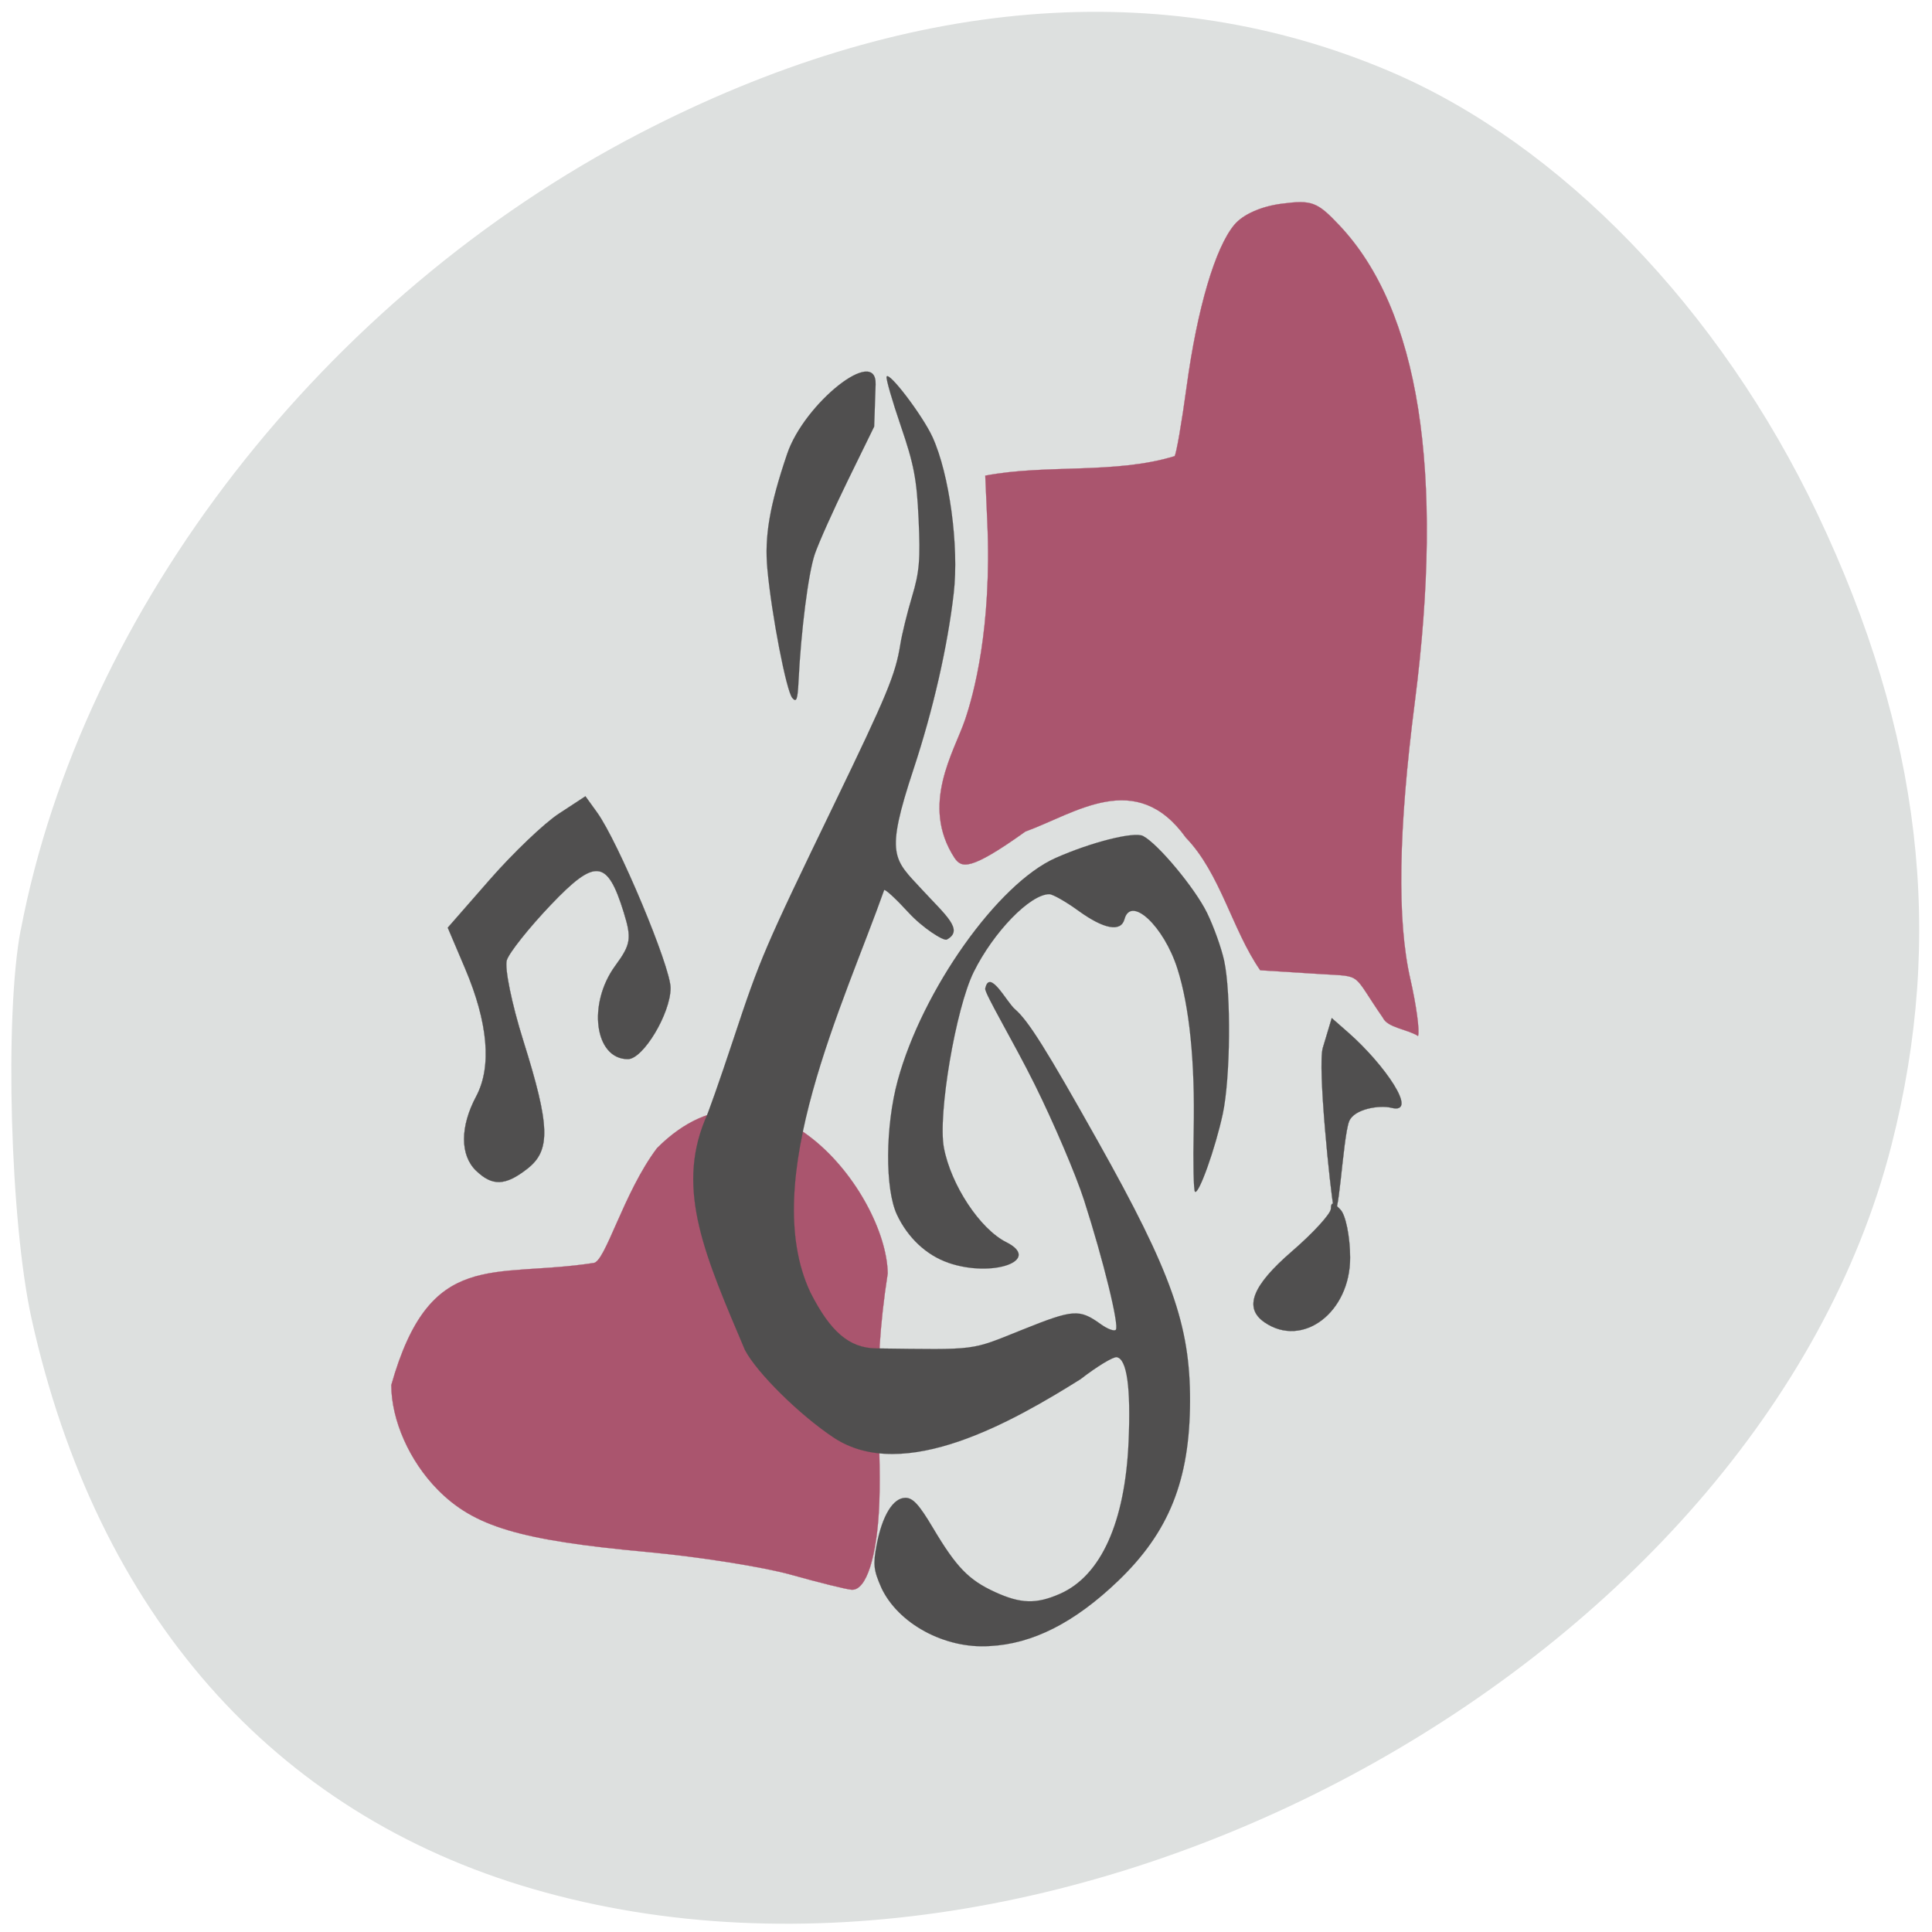 <svg xmlns="http://www.w3.org/2000/svg" viewBox="0 0 256 256"><g transform="matrix(0 1 -1 0 1052.5 0.339)" fill="#75888f"><path d="m 177.26 950.68 c 3.656 12.68 -13.266 8.15 -20.47 8.625 -11.839 -0.059 -23.678 0.053 -35.517 0.002 -3.656 -12.68 13.266 -8.15 20.47 -8.625 11.839 0.059 23.678 -0.053 35.517 -0.002 z" color="#000"/><path d="m 122.85 1049.74 c -42.614 -8.141 -83.82 -40.17 -105.52 -82 -18.2 -35.08 -21.02 -69.29 -8.215 -99.39 9.634 -22.64 31.487 -43.762 58.63 -56.669 28.948 -13.764 55.865 -16.918 83.69 -9.803 68.66 17.561 118.98 109.47 98.53 179.98 -9.994 34.463 -36.498 57.785 -75.52 66.45 -12.801 2.843 -40.26 3.613 -51.591 1.447 z" fill="#dde0df"/></g><g transform="matrix(0.973 0 0 0.944 -162.76 20.12)"><g stroke-width="0.03"><g fill="#aa556e" stroke="#aa556e"><path d="m 274.99 199.72 c -3.771 -1.09 -12.557 -2.523 -19.525 -3.183 -17.424 -1.652 -23.644 -3.562 -28.616 -8.788 -3.826 -4.02 -6.272 -9.723 -6.285 -14.649 5.291 -19.296 13.818 -14.935 27.51 -17.13 1.613 0 4.084 -9.843 8.673 -16.12 14.954 -15.483 31.24 6.279 31.421 17.576 -2.267 14.975 -0.808 22.61 -1.146 32.19 -0.283 7.587 -1.775 12.391 -3.793 12.211 -0.761 -0.068 -4.468 -1.015 -8.238 -2.105 z"/><path d="m 355.6 121.54 c -4.284 -6.371 -2.665 -5.757 -8.308 -6.121 l -8.397 -0.542 c -3.816 -5.673 -5.424 -13.602 -10.119 -18.61 -6.781 -9.737 -15.03 -3.42 -21.87 -0.855 -7.63 5.631 -8.682 5.075 -9.628 3.714 -4.712 -7.445 -0.066 -14.896 1.415 -19.385 1.137 -3.446 3.68 -12.794 3.038 -27.78 l -0.279 -6.508 c 8.332 -1.636 17.677 -0.176 25.782 -2.736 0.233 -0.285 0.97 -4.667 1.639 -9.739 1.447 -10.977 3.887 -19.516 6.498 -22.74 1.173 -1.448 3.635 -2.578 6.437 -2.954 4.125 -0.553 4.842 -0.276 7.885 3.051 10.841 11.853 14.301 34.452 10.249 66.941 -2.237 17.941 -2.434 30.601 -0.602 38.851 0.815 3.671 1.287 7.259 1.048 7.974 -1.455 -0.947 -4.141 -1.148 -4.789 -2.56 z"/></g><path d="m 67.22 149.51 c -2.18 -2.18 -2.172 -6.178 0.021 -10.418 2.153 -4.164 1.631 -10.349 -1.517 -17.984 l -2.35 -5.7 l 5.751 -6.775 c 3.163 -3.726 7.381 -7.875 9.373 -9.22 l 3.621 -2.445 l 1.574 2.247 c 2.885 4.118 10.03 21.692 10.02 24.663 -0.005 3.572 -3.737 9.98 -5.813 9.98 -4.523 0 -5.53 -7.745 -1.706 -13.12 2.114 -2.968 2.245 -3.817 1.152 -7.463 -2.24 -7.477 -3.861 -7.652 -9.944 -1.07 -2.955 3.198 -5.65 6.687 -5.988 7.753 -0.338 1.066 0.67 6.155 2.242 11.308 3.645 11.952 3.757 15.383 0.585 17.952 -3.01 2.439 -4.798 2.512 -7.02 0.287 z" transform="translate(164.88 -6.508)" fill="#504f4f" stroke="#504f4f"/></g><g fill="#504f4f" stroke="#504f4f"><path d="m 339.48 164.29 c -2.851 -2.02 -1.692 -5.121 3.715 -9.935 2.919 -2.599 5.317 -5.3 5.328 -6 0.016 -0.985 0.314 -0.954 1.307 0.135 0.707 0.776 1.295 3.788 1.307 6.693 0.03 7.711 -6.467 12.788 -11.657 9.11 z" stroke-width="0.031"/><g transform="translate(164.88 -6.508)"><path d="m 183.99 154.52 c -0.394 -1.972 -2.199 -19.666 -1.445 -22.255 l 1.213 -4.164 l 2.281 2.064 c 4.86 4.398 9.666 11.527 5.823 10.522 -1.553 -0.406 -5.086 0.134 -5.748 1.925 -0.87 2.351 -1.446 15.295 -2.123 11.908 z" stroke-width="0.03"/><g stroke-width="0.016"><path d="m 131.53 162.44 c -2.975 -1.061 -5.505 -3.502 -6.985 -6.741 -1.644 -3.599 -1.593 -12.444 0.11 -18.865 3.372 -12.718 13.63 -27.613 21.497 -31.21 4.856 -2.223 10.693 -3.735 11.908 -3.085 2.033 1.088 7.086 7.348 8.717 10.799 0.912 1.928 1.96 4.952 2.33 6.72 0.96 4.588 0.854 16.479 -0.191 21.492 -1.015 4.868 -3.287 11.419 -3.787 10.919 -0.187 -0.187 -0.266 -4.072 -0.174 -8.633 0.192 -9.558 -0.573 -17.372 -2.221 -22.687 -1.851 -5.971 -6.326 -10.28 -7.201 -6.934 -0.484 1.85 -2.789 1.42 -6.259 -1.169 -1.723 -1.286 -3.514 -2.337 -3.981 -2.337 -2.604 0 -7.592 5.291 -10.296 10.921 -2.443 5.087 -4.904 20.04 -4.059 24.659 0.959 5.236 4.911 11.409 8.488 13.259 4.934 2.551 -1.866 5.05 -7.895 2.897 z"/><path d="m 122.42 208.06 c -1.06 -2.473 -1.146 -3.283 -0.64 -6.02 0.763 -4.126 2.237 -6.605 3.927 -6.605 1.011 0 1.865 0.965 3.75 4.237 3.166 5.494 4.853 7.293 8.421 8.98 3.524 1.666 5.635 1.727 8.872 0.257 5.583 -2.535 8.865 -10.04 9.341 -21.362 0.318 -7.577 -0.224 -11.583 -1.604 -11.848 -0.478 -0.092 -2.702 1.296 -4.941 3.085 -9.06 5.85 -24.04 14.742 -33.613 8.199 -4.645 -3.174 -10.466 -9.1 -12.09 -12.303 -5.388 -13.11 -9.4 -22.353 -5.442 -32.28 0.305 -0.558 2.033 -5.616 3.841 -11.241 3.701 -11.514 4.195 -12.703 13.743 -33.06 7.253 -15.463 8.36 -18.221 9.02 -22.456 0.224 -1.446 0.943 -4.47 1.599 -6.72 1 -3.434 1.144 -5.169 0.893 -10.811 -0.252 -5.667 -0.632 -7.722 -2.421 -13.11 -1.167 -3.516 -2.04 -6.636 -1.941 -6.934 0.278 -0.835 4.918 5.457 6.258 8.487 2.293 5.183 3.625 15.304 2.884 21.91 -0.842 7.511 -2.813 16.399 -5.48 24.711 -3.911 12.19 -2.7 12.571 1.173 16.9 3.178 3.552 5.757 5.671 3.372 6.996 -0.427 0.264 -3.317 -1.642 -5.212 -3.778 -1.686 -1.9 -3.183 -3.325 -3.327 -3.167 -5.408 15.754 -17.208 40.803 -10.05 56.47 2.726 5.551 5.308 7.82 8.95 7.867 14.01 0.181 12.734 0.348 19.899 -2.614 7.01 -2.898 7.772 -2.953 10.722 -0.772 0.886 0.655 1.796 1.01 2.022 0.78 0.512 -0.512 -1.666 -9.691 -4.32 -18.205 -1.102 -3.535 -4.119 -10.826 -6.704 -16.202 -2.901 -6.03 -6.882 -12.865 -6.755 -13.495 0.582 -2.885 2.908 1.878 4.04 2.883 1.83 1.624 4.263 5.618 11.319 18.584 10.02 18.404 12.553 25.772 12.532 36.4 -0.022 11.14 -2.86 18.444 -9.84 25.321 -5.92 5.834 -11.611 8.801 -17.443 9.1 -6.155 0.424 -12.484 -3.179 -14.753 -8.178 z"/><path d="m 110.29 83.16 c -0.809 -0.981 -2.802 -11.603 -3.386 -18.04 -0.421 -4.639 0.295 -8.952 2.694 -16.235 2.327 -7.07 12.219 -15.232 12.04 -9.729 l -0.193 5.913 l -3.581 7.542 c -1.97 4.148 -4 8.823 -4.514 10.389 -0.876 2.677 -1.871 10.715 -2.209 17.847 -0.121 2.557 -0.284 3 -0.851 2.312 z"/></g></g></g></g></svg>